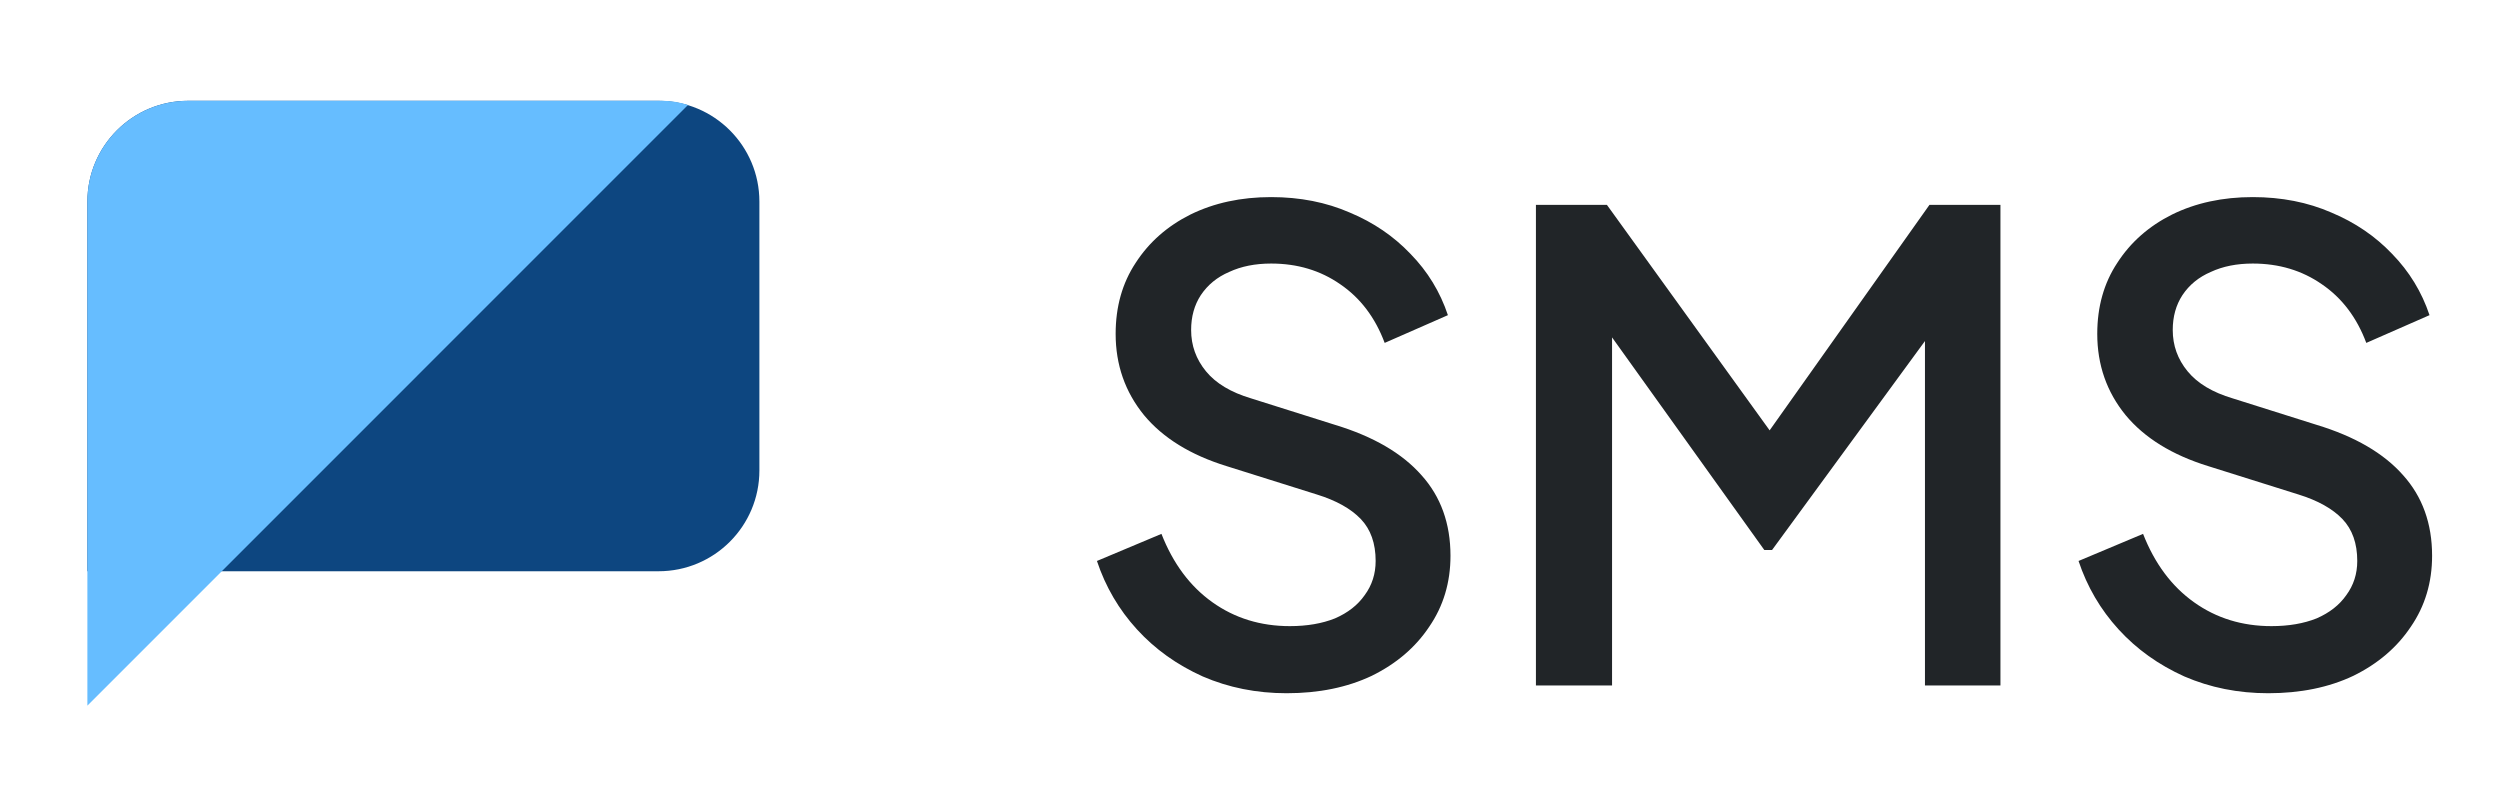 <svg width="62" height="20" viewBox="0 0 62 20" fill="none" xmlns="http://www.w3.org/2000/svg">
<path d="M2.167 5C2.167 3.619 3.286 2.5 4.667 2.5H16.333C17.714 2.5 18.833 3.619 18.833 5V11.667C18.833 13.047 17.714 14.167 16.333 14.167H2.167V5Z" fill="#0D4680"/>
<path d="M2.167 5C2.167 3.619 3.286 2.5 4.667 2.5H16.42C16.639 2.5 16.855 2.535 17.062 2.604L2.167 17.5V5Z" fill="#66BDFF"/>
<path d="M31.908 17.192C31.161 17.192 30.468 17.053 29.828 16.776C29.188 16.488 28.644 16.099 28.196 15.608C27.748 15.117 27.417 14.552 27.204 13.912L28.804 13.24C29.092 13.976 29.513 14.541 30.068 14.936C30.623 15.331 31.263 15.528 31.988 15.528C32.415 15.528 32.788 15.464 33.108 15.336C33.428 15.197 33.673 15.005 33.844 14.76C34.025 14.515 34.116 14.232 34.116 13.912C34.116 13.475 33.993 13.128 33.748 12.872C33.503 12.616 33.14 12.413 32.66 12.264L30.42 11.56C29.524 11.283 28.841 10.861 28.372 10.296C27.903 9.72 27.668 9.048 27.668 8.28C27.668 7.608 27.833 7.021 28.164 6.52C28.495 6.008 28.948 5.608 29.524 5.32C30.111 5.032 30.777 4.888 31.524 4.888C32.239 4.888 32.889 5.016 33.476 5.272C34.063 5.517 34.564 5.859 34.98 6.296C35.407 6.733 35.716 7.24 35.908 7.816L34.34 8.504C34.105 7.875 33.737 7.389 33.236 7.048C32.745 6.707 32.175 6.536 31.524 6.536C31.129 6.536 30.783 6.605 30.484 6.744C30.185 6.872 29.951 7.064 29.78 7.32C29.62 7.565 29.54 7.853 29.54 8.184C29.54 8.568 29.663 8.909 29.908 9.208C30.153 9.507 30.527 9.731 31.028 9.88L33.108 10.536C34.057 10.824 34.772 11.24 35.252 11.784C35.732 12.317 35.972 12.984 35.972 13.784C35.972 14.445 35.796 15.032 35.444 15.544C35.103 16.056 34.628 16.461 34.02 16.76C33.412 17.048 32.708 17.192 31.908 17.192ZM38.091 17V5.08H39.851L44.331 11.288H43.451L47.851 5.08H49.611V17H47.739V7.304L48.443 7.496L43.947 13.64H43.755L39.355 7.496L39.979 7.304V17H38.091ZM56.252 17.192C55.505 17.192 54.812 17.053 54.172 16.776C53.532 16.488 52.988 16.099 52.54 15.608C52.092 15.117 51.761 14.552 51.548 13.912L53.148 13.24C53.436 13.976 53.857 14.541 54.412 14.936C54.966 15.331 55.606 15.528 56.332 15.528C56.758 15.528 57.132 15.464 57.452 15.336C57.772 15.197 58.017 15.005 58.188 14.76C58.369 14.515 58.46 14.232 58.46 13.912C58.46 13.475 58.337 13.128 58.092 12.872C57.846 12.616 57.484 12.413 57.004 12.264L54.764 11.56C53.868 11.283 53.185 10.861 52.716 10.296C52.246 9.72 52.012 9.048 52.012 8.28C52.012 7.608 52.177 7.021 52.508 6.52C52.838 6.008 53.292 5.608 53.868 5.32C54.454 5.032 55.121 4.888 55.868 4.888C56.582 4.888 57.233 5.016 57.82 5.272C58.406 5.517 58.908 5.859 59.324 6.296C59.75 6.733 60.06 7.24 60.252 7.816L58.684 8.504C58.449 7.875 58.081 7.389 57.58 7.048C57.089 6.707 56.518 6.536 55.868 6.536C55.473 6.536 55.126 6.605 54.828 6.744C54.529 6.872 54.294 7.064 54.124 7.32C53.964 7.565 53.884 7.853 53.884 8.184C53.884 8.568 54.006 8.909 54.252 9.208C54.497 9.507 54.87 9.731 55.372 9.88L57.452 10.536C58.401 10.824 59.116 11.24 59.596 11.784C60.076 12.317 60.316 12.984 60.316 13.784C60.316 14.445 60.14 15.032 59.788 15.544C59.446 16.056 58.972 16.461 58.364 16.76C57.756 17.048 57.052 17.192 56.252 17.192Z" fill="#212528"/>
</svg>

